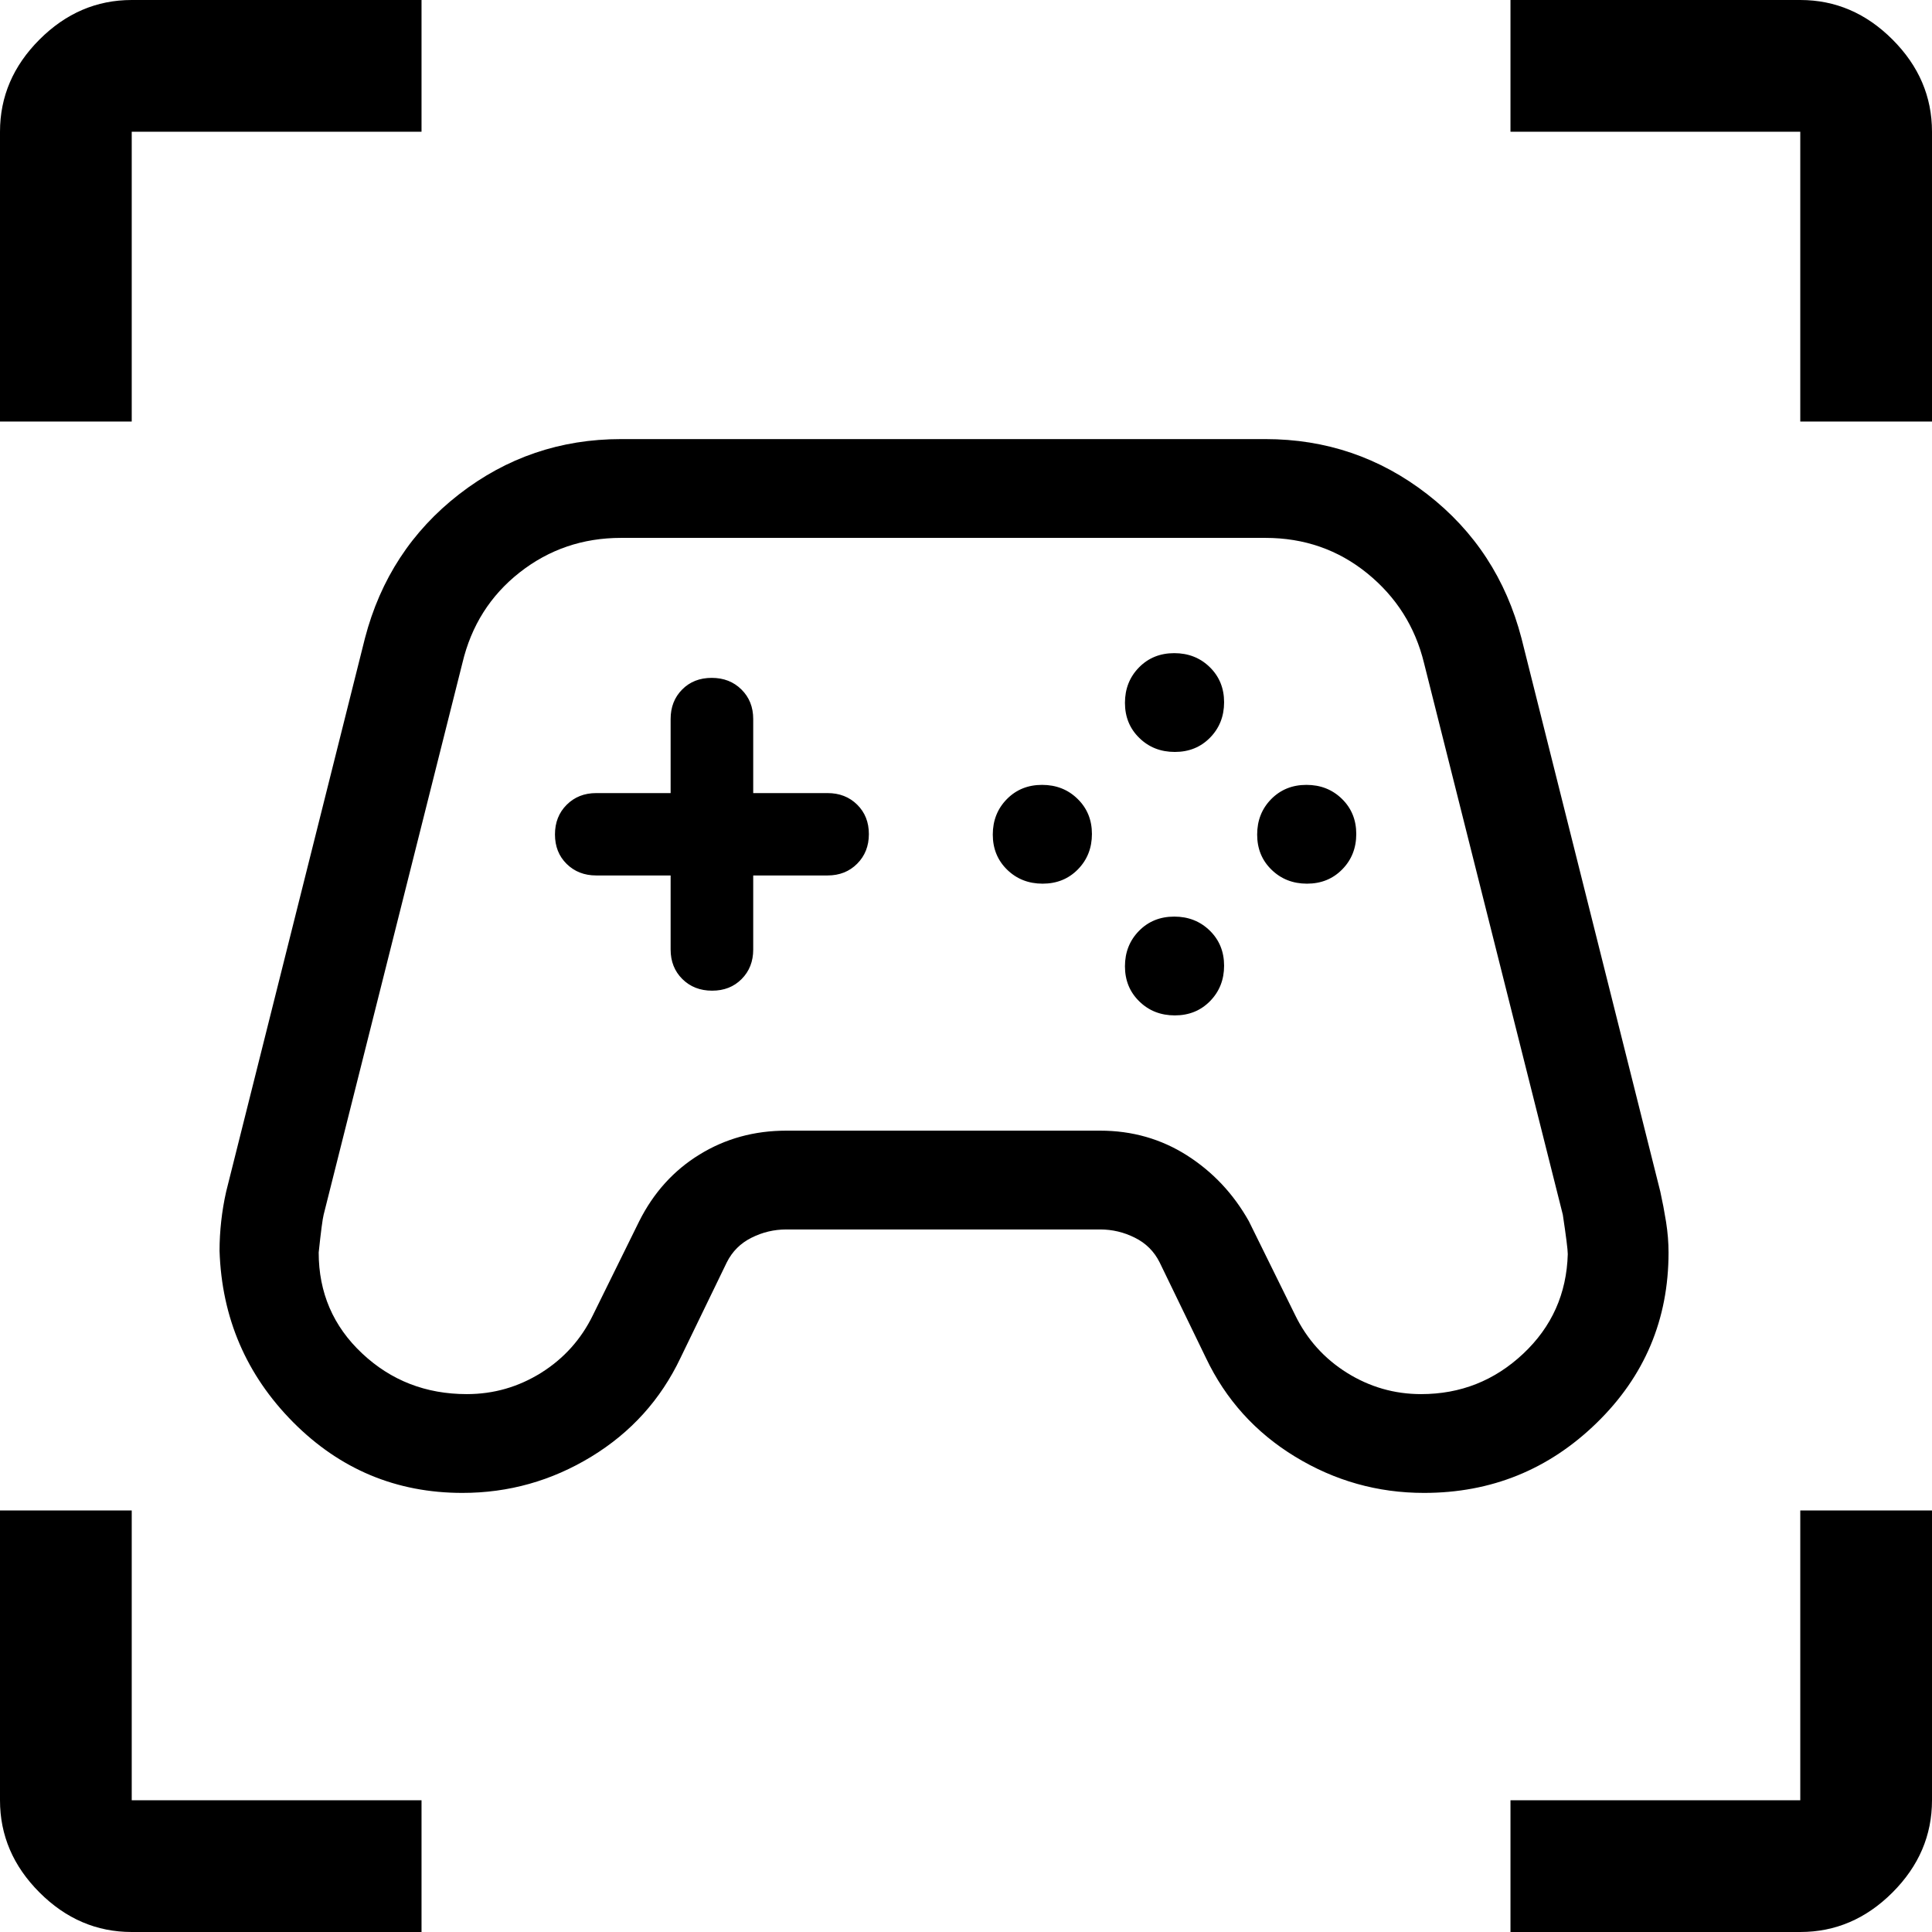 <svg width="44" height="44" viewBox="0 0 44 44" fill="none" xmlns="http://www.w3.org/2000/svg">
<path d="M0 9.6V3C0 2.2 0.3 1.5 0.9 0.9C1.5 0.3 2.2 0 3 0H9.6V3H3V9.6H0ZM9.6 44H3C2.2 44 1.5 43.7 0.9 43.1C0.3 42.5 0 41.8 0 41V34.4H3V41H9.6V44ZM34.4 44V41H41V34.4H44V41C44 41.8 43.7 42.5 43.1 43.1C42.5 43.7 41.8 44 41 44H34.4ZM41 9.6V3H34.4V0H41C41.8 0 42.5 0.3 43.1 0.9C43.7 1.5 44 2.2 44 3V9.6H41Z" fill="black"/>
<path d="M10.531 34C9.026 34 7.741 33.462 6.674 32.388C5.608 31.312 5.05 30.012 5 28.488C5 28.262 5.013 28.038 5.038 27.812C5.063 27.587 5.1 27.363 5.151 27.137L8.311 14.537C8.662 13.188 9.377 12.094 10.456 11.256C11.535 10.419 12.764 10 14.144 10H28.819C30.198 10 31.428 10.419 32.506 11.256C33.585 12.094 34.3 13.188 34.651 14.537L37.812 27.137C37.862 27.363 37.906 27.594 37.944 27.831C37.981 28.069 38 28.3 38 28.525C38 30.05 37.454 31.344 36.363 32.406C35.272 33.469 33.961 34 32.431 34C31.377 34 30.399 33.725 29.496 33.175C28.593 32.625 27.916 31.875 27.464 30.925L26.41 28.75C26.285 28.5 26.097 28.312 25.846 28.188C25.595 28.062 25.332 28 25.056 28H17.907C17.631 28 17.367 28.062 17.116 28.188C16.866 28.312 16.677 28.5 16.552 28.75L15.498 30.925C15.047 31.875 14.369 32.625 13.466 33.175C12.563 33.725 11.585 34 10.531 34ZM10.632 31.75C11.242 31.75 11.806 31.588 12.325 31.264C12.843 30.939 13.236 30.501 13.504 29.95L14.558 27.812C14.884 27.163 15.341 26.656 15.931 26.294C16.52 25.931 17.179 25.75 17.907 25.75H25.056C25.783 25.75 26.442 25.938 27.031 26.312C27.621 26.688 28.091 27.188 28.442 27.812L29.496 29.95C29.764 30.501 30.157 30.939 30.675 31.264C31.194 31.588 31.757 31.75 32.365 31.75C33.262 31.75 34.036 31.444 34.689 30.831C35.341 30.219 35.68 29.462 35.705 28.562C35.705 28.462 35.667 28.163 35.592 27.663L32.431 15.1C32.23 14.275 31.799 13.594 31.137 13.056C30.474 12.519 29.702 12.25 28.819 12.25H14.144C13.273 12.25 12.504 12.512 11.835 13.037C11.167 13.562 10.732 14.25 10.531 15.1L7.371 27.663C7.346 27.762 7.308 28.05 7.258 28.525C7.258 29.437 7.587 30.203 8.246 30.822C8.904 31.441 9.7 31.75 10.632 31.75ZM23.745 20.125C24.067 20.125 24.335 20.017 24.548 19.8C24.761 19.583 24.868 19.314 24.868 18.993C24.868 18.673 24.759 18.406 24.541 18.194C24.324 17.981 24.054 17.875 23.732 17.875C23.411 17.875 23.143 17.983 22.93 18.2C22.717 18.417 22.61 18.686 22.61 19.007C22.61 19.327 22.719 19.594 22.936 19.806C23.154 20.019 23.424 20.125 23.745 20.125ZM26.756 17.125C27.078 17.125 27.345 17.017 27.558 16.8C27.771 16.583 27.878 16.314 27.878 15.993C27.878 15.673 27.769 15.406 27.552 15.194C27.334 14.981 27.064 14.875 26.743 14.875C26.421 14.875 26.153 14.983 25.94 15.2C25.727 15.417 25.62 15.686 25.62 16.007C25.62 16.327 25.729 16.594 25.947 16.806C26.164 17.019 26.434 17.125 26.756 17.125ZM26.756 23.125C27.078 23.125 27.345 23.017 27.558 22.8C27.771 22.583 27.878 22.314 27.878 21.993C27.878 21.673 27.769 21.406 27.552 21.194C27.334 20.981 27.064 20.875 26.743 20.875C26.421 20.875 26.153 20.983 25.94 21.2C25.727 21.417 25.62 21.686 25.62 22.007C25.62 22.327 25.729 22.594 25.947 22.806C26.164 23.019 26.434 23.125 26.756 23.125ZM29.766 20.125C30.088 20.125 30.355 20.017 30.568 19.8C30.782 19.583 30.888 19.314 30.888 18.993C30.888 18.673 30.779 18.406 30.562 18.194C30.344 17.981 30.075 17.875 29.753 17.875C29.431 17.875 29.164 17.983 28.95 18.2C28.737 18.417 28.631 18.686 28.631 19.007C28.631 19.327 28.739 19.594 28.957 19.806C29.175 20.019 29.444 20.125 29.766 20.125ZM16.218 22.562C16.491 22.562 16.715 22.474 16.89 22.297C17.066 22.12 17.154 21.896 17.154 21.625V19.938H18.847C19.119 19.938 19.344 19.849 19.521 19.671C19.699 19.493 19.788 19.268 19.788 18.996C19.788 18.724 19.699 18.5 19.521 18.325C19.344 18.15 19.119 18.062 18.847 18.062H17.154V16.375C17.154 16.104 17.065 15.88 16.886 15.703C16.708 15.526 16.482 15.438 16.209 15.438C15.936 15.438 15.711 15.526 15.536 15.703C15.36 15.88 15.273 16.104 15.273 16.375V18.062H13.579C13.307 18.062 13.083 18.151 12.905 18.329C12.727 18.507 12.639 18.732 12.639 19.004C12.639 19.276 12.727 19.5 12.905 19.675C13.083 19.85 13.307 19.938 13.579 19.938H15.273V21.625C15.273 21.896 15.362 22.12 15.54 22.297C15.719 22.474 15.945 22.562 16.218 22.562Z" fill="black"/>
</svg>
